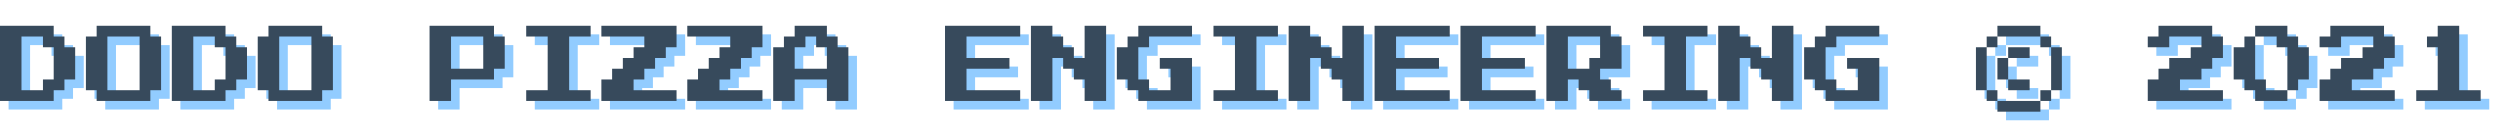 <svg width="291" height="16" viewBox="0 0 291 16" fill="none" xmlns="http://www.w3.org/2000/svg">
<path d="M1 12.75V4H7.25V5.25H8.5V6.5H9.75V10.25H8.5V11.5H7.25V12.75H1ZM3.5 11.5H6V10.25H7.25V6.5H6V5.25H3.5V11.5ZM12.25 12.75V11.5H11V5.25H12.25V4H18.5V5.25H19.75V11.5H18.5V12.75H12.25ZM13.5 11.5H17.25V5.25H13.5V11.5ZM21 12.75V4H27.25V5.25H28.5V6.5H29.75V10.25H28.5V11.5H27.25V12.75H21ZM23.5 11.5H26V10.25H27.25V6.5H26V5.25H23.5V11.5ZM32.25 12.75V11.5H31V5.25H32.25V4H38.5V5.25H39.75V11.5H38.5V12.75H32.25ZM33.5 11.5H37.25V5.25H33.5V11.5ZM51 12.75V4H58.5V5.25H59.75V9H58.5V10.25H53.5V12.75H51ZM53.5 9H57.25V5.25H53.5V9ZM62.25 12.75V11.5H64.75V5.25H62.25V4H69.75V5.25H67.25V11.5H69.75V12.75H62.25ZM71 12.75V10.25H72.25V9H73.5V7.75H74.75V6.5H76V5.25H71V4H79.75V6.5H78.5V7.75H77.25V9H76V10.25H74.75V11.5H79.75V12.75H71ZM81 12.75V10.25H82.25V9H83.5V7.75H84.75V6.5H86V5.25H81V4H89.75V6.5H88.5V7.75H87.25V9H86V10.25H84.75V11.5H89.75V12.75H81ZM91 12.75V6.5H92.25V5.25H93.5V4H97.25V5.25H98.5V6.5H99.75V12.75H97.25V10.25H93.5V12.75H91ZM93.5 9H97.25V6.5H96V5.25H94.75V6.5H93.5V9ZM111 12.75V4H119.75V5.25H113.5V7.75H118.5V9H113.5V11.5H119.75V12.75H111ZM121 12.75V4H123.5V5.25H124.75V6.5H126V7.75H127.25V4H129.75V12.75H127.25V10.25H126V9H124.75V7.75H123.5V12.75H121ZM133.5 12.75V11.5H132.25V10.25H131V6.5H132.25V5.25H133.5V4H139.75V5.25H134.75V6.5H133.5V10.25H134.75V11.5H137.25V9H136V7.75H139.75V12.75H133.5ZM142.25 12.75V11.5H144.75V5.25H142.25V4H149.75V5.25H147.25V11.5H149.75V12.75H142.25ZM151 12.75V4H153.5V5.25H154.75V6.5H156V7.75H157.25V4H159.75V12.75H157.25V10.25H156V9H154.75V7.75H153.5V12.75H151ZM161 12.75V4H169.75V5.25H163.5V7.75H168.5V9H163.5V11.5H169.75V12.75H161ZM171 12.75V4H179.75V5.25H173.5V7.75H178.5V9H173.5V11.5H179.75V12.75H171ZM181 12.75V4H188.5V5.25H189.75V9H187.25V10.25H188.5V11.5H189.75V12.75H186V11.5H184.75V10.25H183.5V12.75H181ZM183.5 9H186V7.75H187.25V5.25H183.5V9ZM192.25 12.75V11.5H194.75V5.25H192.25V4H199.75V5.25H197.25V11.5H199.75V12.75H192.25ZM201 12.75V4H203.5V5.25H204.75V6.5H206V7.75H207.25V4H209.75V12.75H207.25V10.25H206V9H204.75V7.75H203.5V12.75H201ZM213.5 12.75V11.5H212.25V10.25H211V6.5H212.25V5.25H213.5V4H219.75V5.25H214.75V6.5H213.5V10.25H214.75V11.5H217.25V9H216V7.75H219.75V12.75H213.5ZM238.5 5.25H233.5V4H238.5V5.25ZM233.5 6.5H232.25V5.25H233.5V6.5ZM238.5 6.5V5.25H239.75V6.5H238.5ZM232.25 6.5V11.5H231V6.5H232.25ZM234.75 6.5H237.25V7.75H234.75V6.5ZM241 6.5V11.5H239.75V6.5H241ZM233.5 7.75H234.75V10.25H233.5V7.75ZM234.75 11.5V10.25H237.25V11.5H234.75ZM233.5 11.5V12.75H232.25V11.5H233.5ZM238.5 11.5H239.75V12.75H238.5V11.5ZM233.5 12.75H238.5V14H233.5V12.75ZM251 12.75V10.25H252.25V9H253.5V7.75H256V6.5H257.25V5.25H253.5V6.5H251V5.25H252.25V4H258.5V5.25H259.75V7.75H258.5V9H257.25V10.25H254.75V11.5H259.75V12.75H251ZM263.5 12.75V11.5H262.25V10.25H261V6.5H262.25V5.25H263.5V4H267.25V5.25H268.5V6.5H269.75V10.25H268.5V11.5H267.25V12.75H263.5ZM264.75 11.5H267.25V6.5H266V5.25H263.5V10.25H264.75V11.5ZM271 12.75V10.25H272.25V9H273.5V7.75H276V6.5H277.25V5.25H273.5V6.5H271V5.25H272.25V4H278.5V5.25H279.75V7.75H278.5V9H277.25V10.25H274.75V11.5H279.75V12.75H271ZM282.25 12.75V11.5H284.75V6.5H283.5V5.25H284.75V4H287.25V11.5H289.75V12.75H282.25Z" fill="#92CCFF"/>
<path d="M0 11.75V3H6.25V4.25H7.5V5.5H8.75V9.25H7.5V10.5H6.25V11.75H0ZM2.5 10.5H5V9.25H6.25V5.5H5V4.25H2.5V10.5ZM11.25 11.75V10.5H10V4.25H11.25V3H17.5V4.25H18.75V10.5H17.5V11.75H11.25ZM12.5 10.5H16.25V4.25H12.5V10.5ZM20 11.75V3H26.25V4.25H27.5V5.5H28.75V9.25H27.5V10.5H26.25V11.75H20ZM22.5 10.5H25V9.25H26.25V5.5H25V4.25H22.5V10.5ZM31.25 11.75V10.5H30V4.25H31.25V3H37.5V4.25H38.75V10.5H37.5V11.75H31.25ZM32.5 10.5H36.25V4.25H32.5V10.5ZM50 11.75V3H57.5V4.25H58.75V8H57.5V9.25H52.5V11.75H50ZM52.5 8H56.25V4.25H52.5V8ZM61.25 11.75V10.5H63.75V4.25H61.25V3H68.75V4.25H66.25V10.5H68.75V11.75H61.25ZM70 11.75V9.25H71.25V8H72.5V6.75H73.75V5.5H75V4.25H70V3H78.75V5.5H77.5V6.75H76.25V8H75V9.25H73.75V10.5H78.75V11.75H70ZM80 11.75V9.25H81.25V8H82.5V6.75H83.75V5.5H85V4.25H80V3H88.75V5.5H87.5V6.75H86.25V8H85V9.25H83.75V10.5H88.75V11.75H80ZM90 11.75V5.5H91.25V4.25H92.5V3H96.25V4.25H97.5V5.5H98.75V11.75H96.25V9.25H92.5V11.75H90ZM92.5 8H96.25V5.5H95V4.25H93.75V5.5H92.5V8ZM110 11.75V3H118.75V4.25H112.5V6.75H117.5V8H112.5V10.5H118.75V11.75H110ZM120 11.75V3H122.5V4.25H123.75V5.5H125V6.75H126.25V3H128.75V11.75H126.25V9.25H125V8H123.75V6.75H122.5V11.75H120ZM132.5 11.75V10.5H131.25V9.25H130V5.5H131.25V4.25H132.5V3H138.75V4.25H133.75V5.5H132.5V9.25H133.75V10.5H136.25V8H135V6.75H138.75V11.75H132.5ZM141.25 11.75V10.5H143.75V4.25H141.25V3H148.75V4.25H146.25V10.5H148.75V11.75H141.25ZM150 11.75V3H152.5V4.25H153.75V5.5H155V6.75H156.25V3H158.75V11.75H156.25V9.25H155V8H153.75V6.75H152.5V11.75H150ZM160 11.75V3H168.75V4.25H162.5V6.75H167.5V8H162.5V10.5H168.75V11.75H160ZM170 11.75V3H178.75V4.25H172.5V6.75H177.5V8H172.5V10.5H178.75V11.75H170ZM180 11.75V3H187.5V4.25H188.75V8H186.25V9.25H187.5V10.5H188.75V11.75H185V10.5H183.75V9.25H182.5V11.75H180ZM182.5 8H185V6.75H186.25V4.25H182.5V8ZM191.25 11.75V10.5H193.75V4.25H191.25V3H198.75V4.25H196.25V10.5H198.75V11.75H191.25ZM200 11.75V3H202.5V4.25H203.75V5.5H205V6.75H206.25V3H208.75V11.75H206.25V9.25H205V8H203.75V6.75H202.5V11.75H200ZM212.5 11.75V10.5H211.25V9.25H210V5.5H211.25V4.25H212.5V3H218.75V4.25H213.75V5.5H212.5V9.25H213.75V10.5H216.25V8H215V6.75H218.75V11.75H212.5ZM237.5 4.25H232.5V3H237.5V4.25ZM232.5 5.5H231.25V4.25H232.5V5.5ZM237.5 5.5V4.25H238.75V5.5H237.5ZM231.25 5.5V10.5H230V5.5H231.25ZM233.75 5.5H236.25V6.75H233.75V5.5ZM240 5.5V10.5H238.75V5.5H240ZM232.5 6.75H233.75V9.25H232.5V6.75ZM233.75 10.5V9.25H236.25V10.5H233.75ZM232.5 10.5V11.75H231.25V10.5H232.5ZM237.5 10.5H238.75V11.75H237.5V10.5ZM232.5 11.75H237.5V13H232.5V11.75ZM250 11.75V9.25H251.25V8H252.5V6.75H255V5.5H256.25V4.25H252.5V5.5H250V4.25H251.25V3H257.5V4.25H258.75V6.75H257.5V8H256.25V9.25H253.75V10.5H258.75V11.75H250ZM262.5 11.75V10.5H261.25V9.25H260V5.5H261.25V4.25H262.5V3H266.25V4.25H267.5V5.5H268.75V9.25H267.5V10.5H266.25V11.75H262.5ZM263.75 10.5H266.25V5.5H265V4.25H262.5V9.25H263.75V10.5ZM270 11.75V9.25H271.25V8H272.5V6.75H275V5.5H276.25V4.25H272.5V5.5H270V4.25H271.25V3H277.5V4.25H278.75V6.75H277.5V8H276.25V9.25H273.75V10.5H278.75V11.75H270ZM281.25 11.75V10.5H283.75V5.5H282.5V4.25H283.75V3H286.25V10.5H288.75V11.75H281.25Z" fill="#374A5C"/>
</svg>
